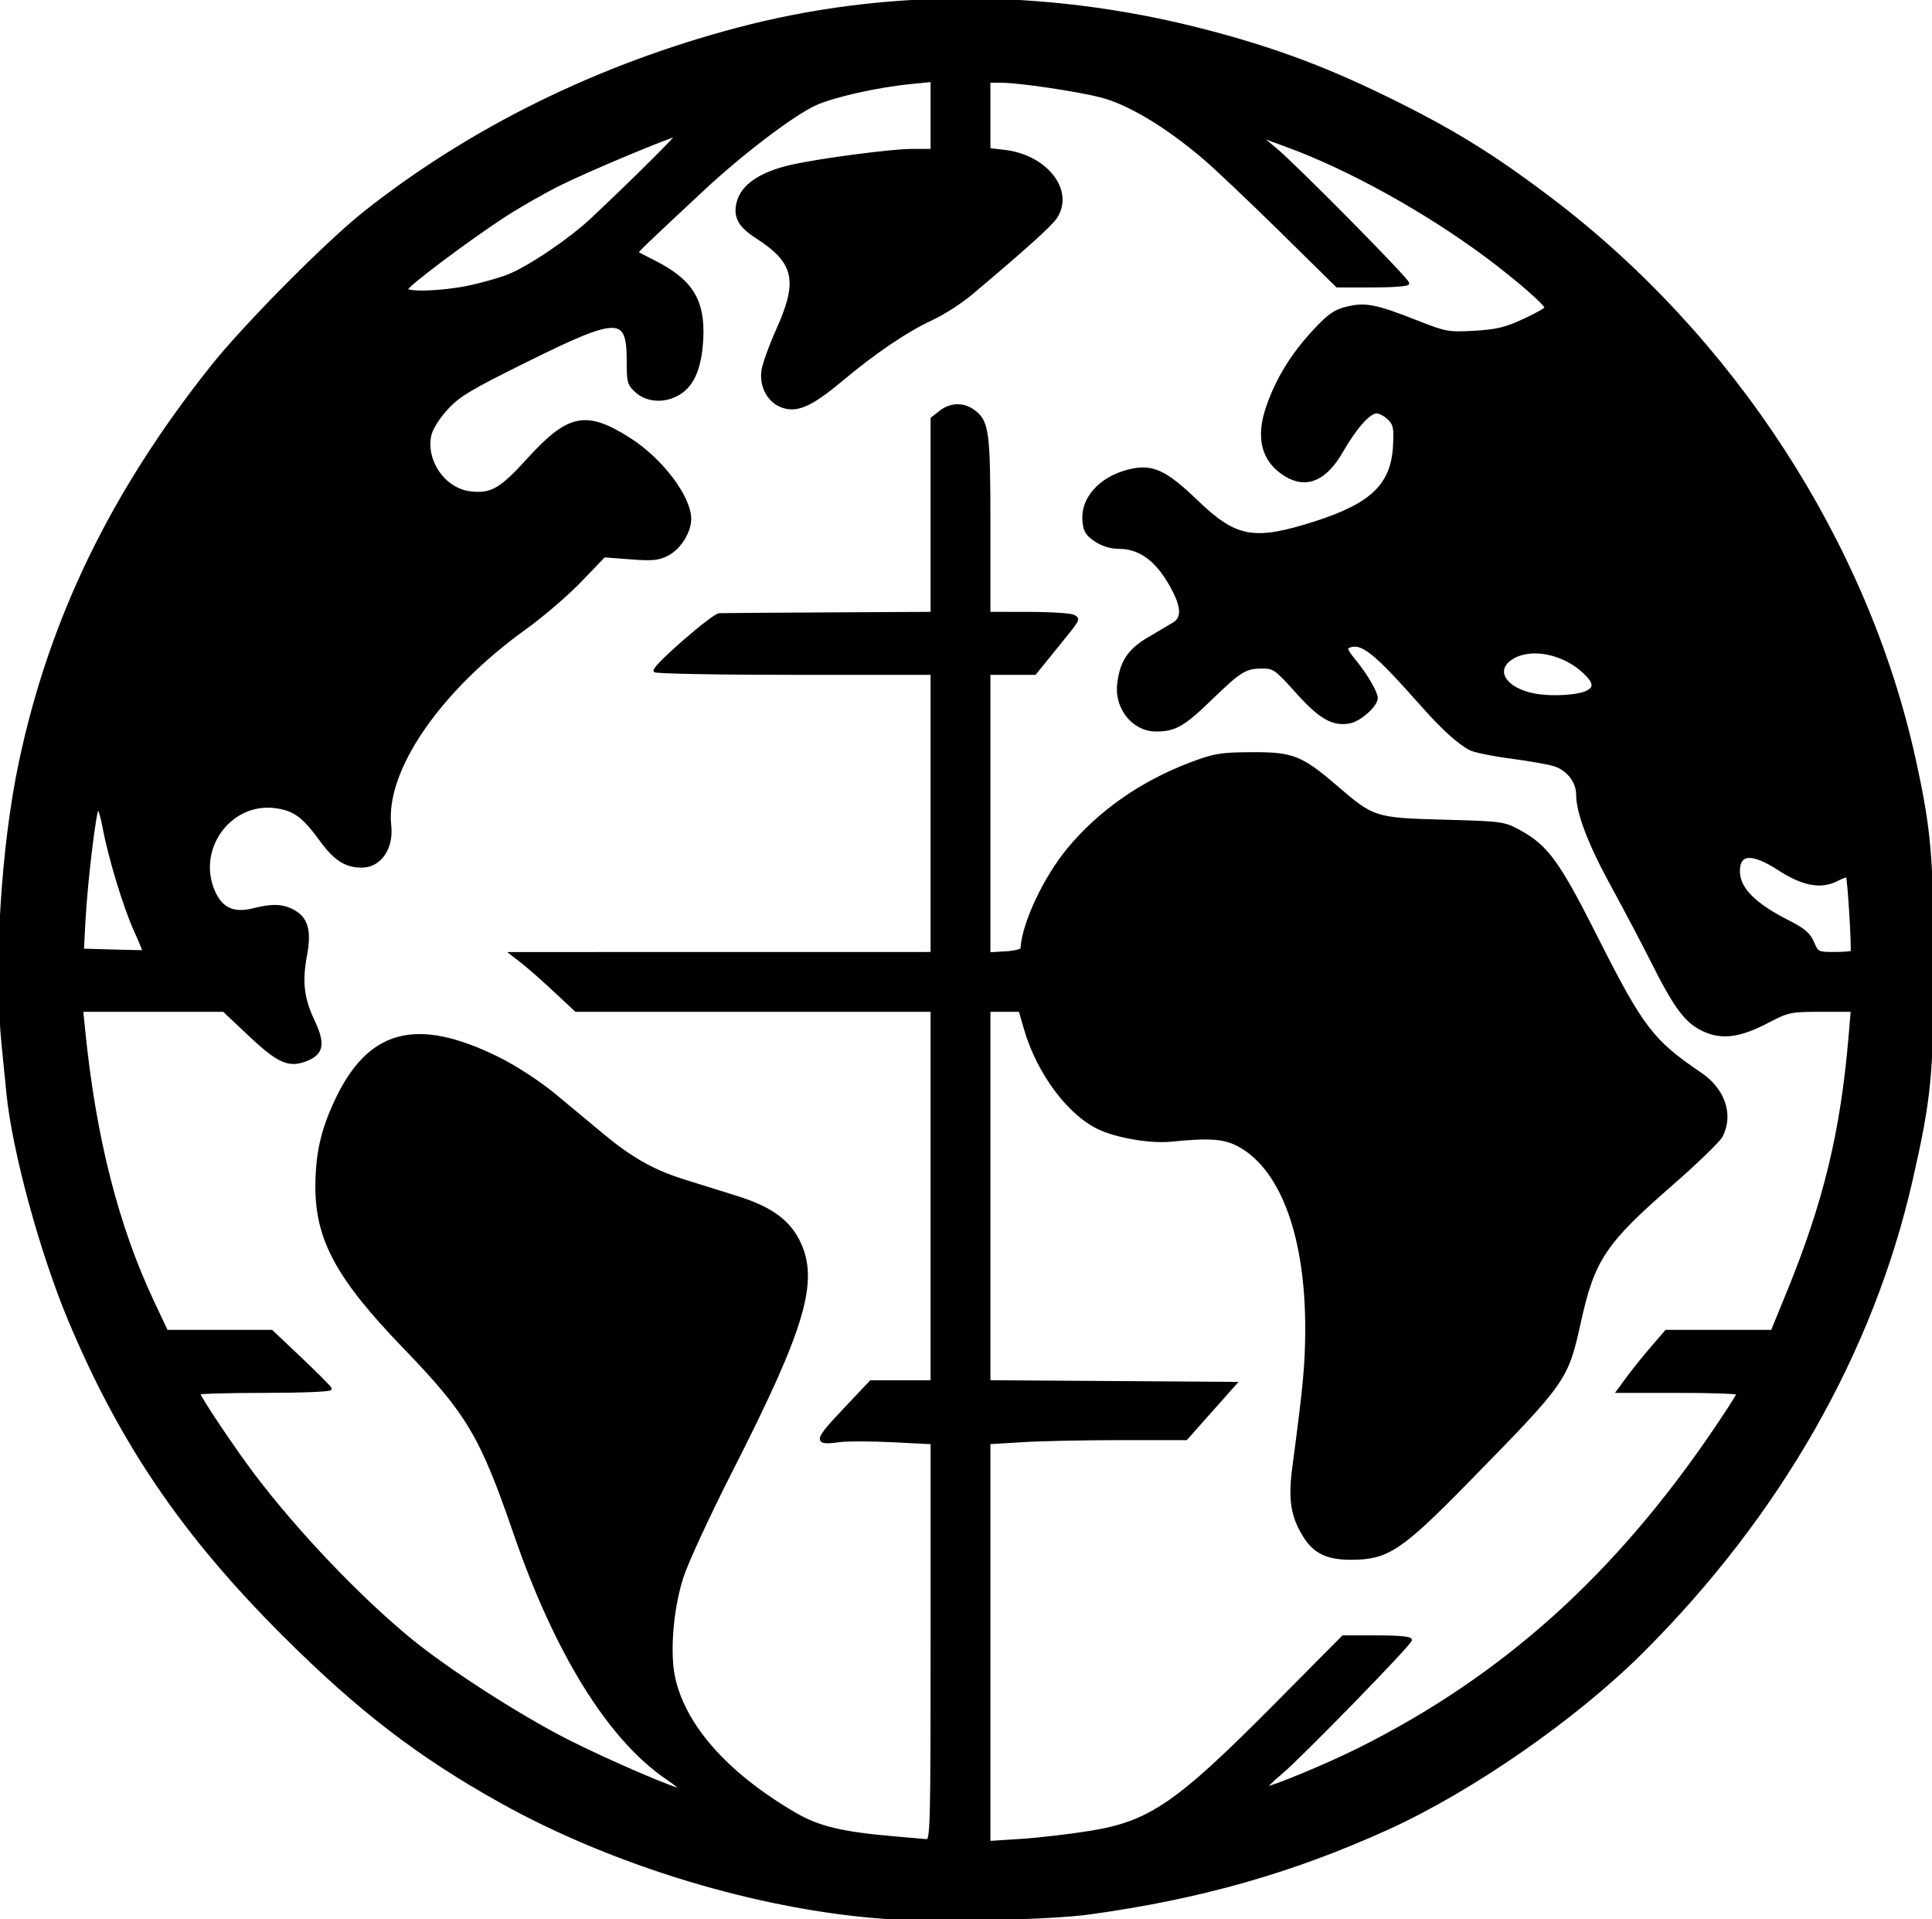 <?xml version="1.0" encoding="UTF-8" standalone="no"?>
<!-- Created with Inkscape (http://www.inkscape.org/) -->

<svg
   version="1.1"
   id="svg1"
   width="613.507"
   height="609.332"
   fill="currentColor"
   stroke="currentColor"
   viewBox="0 0 613.507 609.332"
   xmlns="http://www.w3.org/2000/svg"
   xmlns:svg="http://www.w3.org/2000/svg">
  <defs
     id="defs1" />
  <g
     id="g1"
     transform="translate(-216.993,-189.221)">
    <path
       d="M 498,798.03 C 458.183,795.203 411.907,781.228 376,761.187 350.058,746.709 331.11,732.167 307.4,708.54 275.408,676.66 255.566,647.553 239.153,608.428 230.155,586.979 221.389,554.823 219.544,536.5 c -0.332,-3.3 -1.029,-10.275 -1.548,-15.5 -2.501,-25.167 -0.197,-62.864 5.484,-89.731 9.61,-45.449 29.136,-85.726 60.898,-125.618 10.521,-13.213 36.644,-39.542 48.622,-49.004 33.629,-26.566 73.886,-46.387 118,-58.098 46.779,-12.419 97.466,-12.436 146.5,-0.049 21.911,5.535 39.072,11.788 59,21.496 21.145,10.301 34.048,18.213 52.635,32.274 58.105,43.957 100.697,109.555 115.723,178.231 4.898,22.385 5.642,31.026 5.642,65.5 0,34.411 -0.723,41.82 -6.611,67.739 -12.422,54.684 -41.825,106.27 -85.37,149.776 -21.174,21.156 -54.225,44.104 -81.019,56.256 -30.231,13.71 -59.414,21.999 -94.5,26.842 -12.676,1.75 -49.123,2.544 -65,1.417 z m 15,-87.437 v -63.284 l -12.509,-0.634 c -6.88,-0.349 -14.505,-0.36 -16.944,-0.026 -7.9,1.083 -7.765,0.167 1.411,-9.548 L 493.553,628 H 503.276 513 v -59 -59 h -56.54 -56.54 l -6.71,-6.264 C 389.52,500.29 384.925,496.245 383,494.747 l -3.5,-2.725 66.75,-0.011 L 513,492 V 447.5 403 h -44 c -24.2,0 -44,-0.368 -44,-0.819 0,-1.649 18.462,-17.684 20.449,-17.76 1.128,-0.043 16.788,-0.156 34.801,-0.25 L 513,384 v -30.927 -30.927 l 2.635,-2.073 c 3.166,-2.491 7.082,-2.66 10.248,-0.442 4.698,3.291 5.117,6.265 5.117,36.337 V 384 l 12.75,0.015 c 7.013,0.008 13.396,0.424 14.186,0.924 1.622,1.026 2.052,0.306 -6.46,10.811 l -5.875,7.25 H 538.301 531 v 44.552 44.552 l 5.25,-0.302 c 2.888,-0.166 5.27,-0.752 5.295,-1.302 0.353,-7.831 7.199,-22.454 14.811,-31.637 9.84,-11.871 23.139,-21.169 38.701,-27.056 7.571,-2.864 9.578,-3.2 19.443,-3.25 12.954,-0.067 15.699,1.018 26.832,10.604 11.668,10.046 12.258,10.233 34.168,10.83 18.745,0.51 19.072,0.557 24.355,3.48 8.305,4.594 12.142,9.91 23.715,32.862 14.775,29.3 17.938,33.46 33.394,43.92 7.363,4.983 10.044,12.963 6.595,19.633 -0.792,1.532 -7.977,8.484 -15.967,15.45 -21.145,18.435 -24.685,23.738 -29.066,43.547 -4.087,18.477 -4.287,18.761 -35.899,51.005 -20.895,21.313 -25.15,24.114 -36.628,24.109 -7.561,-0.003 -11.57,-1.946 -14.799,-7.171 -3.891,-6.296 -4.686,-11.581 -3.303,-21.956 3.404,-25.53 4.037,-32.298 4.068,-43.488 0.082,-29.025 -7.554,-50.358 -20.811,-58.141 -4.919,-2.888 -9.504,-3.3 -22.277,-2.005 -6.172,0.626 -16.231,-0.985 -22.218,-3.558 -9.838,-4.228 -19.946,-17.64 -24.061,-31.927 L 540.944,510 H 535.972 531 v 58.988 58.988 l 39.091,0.262 39.091,0.262 -7.775,8.75 -7.775,8.75 h -20.661 c -11.364,0 -25.456,0.293 -31.316,0.652 L 531,647.304 v 63.489 63.489 l 10.25,-0.663 c 5.638,-0.365 15.534,-1.518 21.991,-2.563 19.009,-3.076 27.71,-9.056 58.787,-40.4 l 21.472,-21.656 10.833,-5e-4 c 6.741,-3e-4 10.707,0.375 10.5,0.994 -0.594,1.772 -35.084,37.141 -41.101,42.148 -3.21,2.671 -5.36,4.857 -4.778,4.857 2.02,0 19.599,-7.3 29.545,-12.269 45.944,-22.955 81.692,-55.068 113.337,-101.812 C 765.776,637.098 769,632.036 769,631.668 769,631.301 760.411,631 749.913,631 h -19.087 l 3.119,-4.25 c 1.715,-2.337 5.155,-6.612 7.644,-9.5 l 4.525,-5.25 h 16.833 16.833 l 5.009,-12.25 c 11.75,-28.738 17.154,-51.071 19.721,-81.5 L 805.208,510 H 795.153 c -9.605,0 -10.364,0.161 -16.96,3.607 -8.915,4.657 -14.584,5.351 -20.463,2.505 -5.377,-2.603 -8.726,-7.125 -16.004,-21.611 -3.04,-6.05 -8.732,-16.85 -12.648,-24 C 721.779,457.176 718,447.293 718,441.53 c 0,-4.089 -3.055,-8.063 -7.266,-9.451 -1.779,-0.587 -8.006,-1.693 -13.838,-2.459 -5.832,-0.766 -11.682,-1.959 -13,-2.652 -3.71,-1.951 -8.845,-6.617 -15.246,-13.854 -15.012,-16.972 -19.138,-20.291 -23.26,-18.71 -1.348,0.517 -1.044,1.316 1.85,4.858 3.536,4.327 6.759,9.865 6.759,11.612 0,2.296 -5.193,6.94 -8.442,7.549 -5.316,0.997 -9.362,-1.343 -16.898,-9.772 C 622.308,401.546 621.536,401 617.844,401 c -5.401,0 -7.077,1.029 -16.436,10.093 C 592.771,419.458 590.072,421 584.07,421 c -7.047,0 -12.681,-6.886 -11.828,-14.456 0.798,-7.079 3.262,-10.831 9.527,-14.508 3.152,-1.85 6.743,-3.975 7.981,-4.723 2.952,-1.784 2.884,-5.173 -0.226,-11.097 -4.67,-8.897 -10.256,-13.207 -17.126,-13.213 -2.607,-0.002 -5.34,-0.835 -7.5,-2.286 -2.78,-1.868 -3.452,-3.01 -3.695,-6.283 -0.514,-6.931 5.184,-13.293 13.96,-15.585 7.539,-1.969 11.646,-0.153 21.847,9.66 12.442,11.969 18.266,12.984 37.994,6.62 17.702,-5.711 24.139,-11.975 24.828,-24.162 0.33,-5.834 0.095,-7.04 -1.725,-8.861 C 656.948,320.948 655.147,320 654.104,320 c -2.371,0 -6.802,4.981 -11.076,12.451 -5.149,8.999 -11.18,11.583 -17.724,7.593 -7.234,-4.411 -9.183,-11.772 -5.733,-21.647 3.105,-8.885 7.762,-16.477 14.706,-23.973 4.718,-5.094 6.652,-6.447 10.546,-7.381 5.759,-1.382 9.165,-0.7 22.176,4.438 9.002,3.555 9.953,3.726 18.133,3.268 6.997,-0.392 9.983,-1.106 15.75,-3.764 3.914,-1.804 7.117,-3.622 7.117,-4.04 0,-1.158 -9.094,-9.083 -18.471,-16.098 C 670.276,256.444 645.649,242.762 626,235.552 l -9.5,-3.486 5.5,4.588 c 6.576,5.486 42,41.353 42,42.526 C 664,279.631 658.966,280 652.813,280 H 641.626 L 624.063,262.71 C 614.403,253.201 603.35,242.721 599.5,239.421 587.614,229.235 575.314,221.859 566.5,219.632 558.901,217.712 540.528,215 535.122,215 H 531 v 10.861 10.861 l 5.064,0.6 c 13.174,1.56 21.653,12.523 16.145,20.875 -1.603,2.43 -9.425,9.481 -26.709,24.073 -3.3,2.786 -8.925,6.42 -12.5,8.076 -8.219,3.806 -18.134,10.508 -29,19.6 -9.668,8.09 -14.237,10.028 -18.995,8.056 -4.009,-1.661 -6.374,-6.215 -5.727,-11.032 0.273,-2.037 2.377,-7.879 4.675,-12.982 7.06,-15.68 5.726,-21.589 -6.675,-29.569 -5.456,-3.51 -7.006,-6.378 -5.876,-10.877 1.349,-5.374 7.186,-9.321 17.058,-11.533 C 477.486,239.986 500.196,237 506.555,237 H 513 v -11.129 -11.129 l -6.835,0.674 c -10.688,1.053 -24.618,4.188 -30.396,6.839 -6.994,3.21 -23.285,15.586 -35.443,26.927 -18.825,17.559 -21.422,20.056 -21.125,20.316 0.164,0.144 2.597,1.416 5.407,2.827 11.887,5.97 15.826,12.302 15.211,24.457 -0.459,9.068 -2.773,14.61 -7.239,17.333 -4.36,2.659 -9.825,2.44 -13.274,-0.531 -2.605,-2.244 -2.806,-2.947 -2.806,-9.841 0,-14.5 -3.127,-14.519 -32.084,-0.189 -18.526,9.168 -21.919,11.212 -25.839,15.573 -2.738,3.045 -4.773,6.406 -5.174,8.543 -1.563,8.334 4.772,17.145 12.996,18.072 6.652,0.75 9.648,-0.961 18.222,-10.406 12.941,-14.255 18.401,-15.389 32.142,-6.68 10.186,6.456 19.203,18.342 19.226,25.344 0.013,4.012 -3.211,9.184 -6.953,11.155 -2.902,1.528 -4.825,1.72 -11.843,1.18 l -8.379,-0.644 -7.595,7.905 c -4.177,4.348 -12.056,11.11 -17.508,15.027 -27.4,19.687 -44.941,45.292 -42.975,62.733 0.793,7.032 -2.998,12.701 -8.598,12.86 -5.137,0.146 -8.728,-2.126 -13.267,-8.394 -5.4,-7.458 -8.404,-9.658 -14.287,-10.464 -14.648,-2.008 -25.9,13.547 -19.69,27.22 2.445,5.383 6.342,7.105 12.544,5.543 5.939,-1.495 9.097,-1.411 12.47,0.333 4.41,2.28 5.561,6.255 4.083,14.09 -1.581,8.377 -0.954,13.732 2.45,20.928 3.35,7.081 2.874,10.082 -1.916,12.083 -5.633,2.354 -8.94,0.948 -18.127,-7.705 L 288.068,510 H 265.484 242.901 l 0.629,6.25 c 3.448,34.282 10.571,62.313 21.98,86.5 l 4.363,9.25 h 16.683 16.683 l 9.131,8.659 c 5.022,4.762 9.281,9.037 9.464,9.5 C 322.017,630.621 312.679,631 301.083,631 289.488,631 280,631.269 280,631.597 c 0,1.065 11.063,17.602 17.299,25.859 13.852,18.341 34.023,39.483 50.376,52.803 11.55,9.408 33.852,23.761 48.867,31.448 13.027,6.67 36.381,16.703 37.131,15.953 0.18,-0.18 -2.171,-2.048 -5.226,-4.152 -18.092,-12.46 -34.903,-39.628 -47.894,-77.398 -10.71,-31.137 -14.886,-38.167 -35.164,-59.188 -21.299,-22.079 -27.907,-34.345 -27.747,-51.499 0.09,-9.652 1.618,-16.68 5.515,-25.364 10.598,-23.617 25.813,-27.818 52.497,-14.494 5.194,2.593 12.765,7.566 17.5,11.494 4.59,3.808 11.296,9.383 14.903,12.389 9.245,7.706 16.199,11.646 25.972,14.717 4.659,1.464 12.231,3.832 16.828,5.263 10.621,3.306 16.374,7.388 19.636,13.932 6.2,12.441 1.889,27.165 -21.269,72.64 -7.142,14.025 -14.213,29.325 -15.714,34 -3.198,9.964 -4.346,23.872 -2.63,31.873 3.31,15.433 16.888,30.726 38.473,43.332 7.495,4.377 14.996,6.181 31.595,7.599 4.704,0.402 9.339,0.807 10.302,0.901 1.65,0.161 1.75,-3.445 1.75,-63.113 z M 260.055,484.782 c -3.467,-7.646 -8.246,-23.397 -10.045,-33.105 -0.695,-3.753 -1.616,-6.453 -2.047,-6 -0.961,1.011 -3.669,23.503 -4.337,36.038 l -0.492,9.215 9.683,0.285 c 5.326,0.157 9.799,0.244 9.942,0.193 0.142,-0.051 -1.074,-3.032 -2.704,-6.626 z m 545.053,6.777 c 0.466,-0.466 -0.949,-23.734 -1.476,-24.26 -0.169,-0.169 -1.772,0.423 -3.562,1.317 -4.951,2.47 -10.622,1.381 -18.092,-3.472 C 773.424,459.584 769,459.819 769,465.832 c 0,5.552 4.984,10.607 15.883,16.109 4.843,2.445 6.588,3.942 7.702,6.61 1.387,3.319 1.641,3.449 6.761,3.449 2.926,0 5.518,-0.198 5.761,-0.441 z m -83.935,-82.652 c 2.544,-1.361 2.284,-3.097 -0.923,-6.161 -6.601,-6.309 -16.974,-8.431 -23.064,-4.718 -6.358,3.876 -2.444,10.221 7.378,11.958 5.476,0.968 13.794,0.429 16.609,-1.078 z M 365.68,280.431 c 4.178,-0.863 9.896,-2.474 12.708,-3.58 C 384.959,274.267 397.962,265.487 405,258.883 418.154,246.539 432.781,232 432.045,232 c -1.688,0 -28.771,11.344 -37.444,15.684 -5.006,2.505 -12.881,7.009 -17.5,10.01 C 365.691,265.105 346,279.898 346,281.058 c 0,1.468 11.278,1.109 19.68,-0.627 z"
       id="path1" />
  </g>
</svg>
